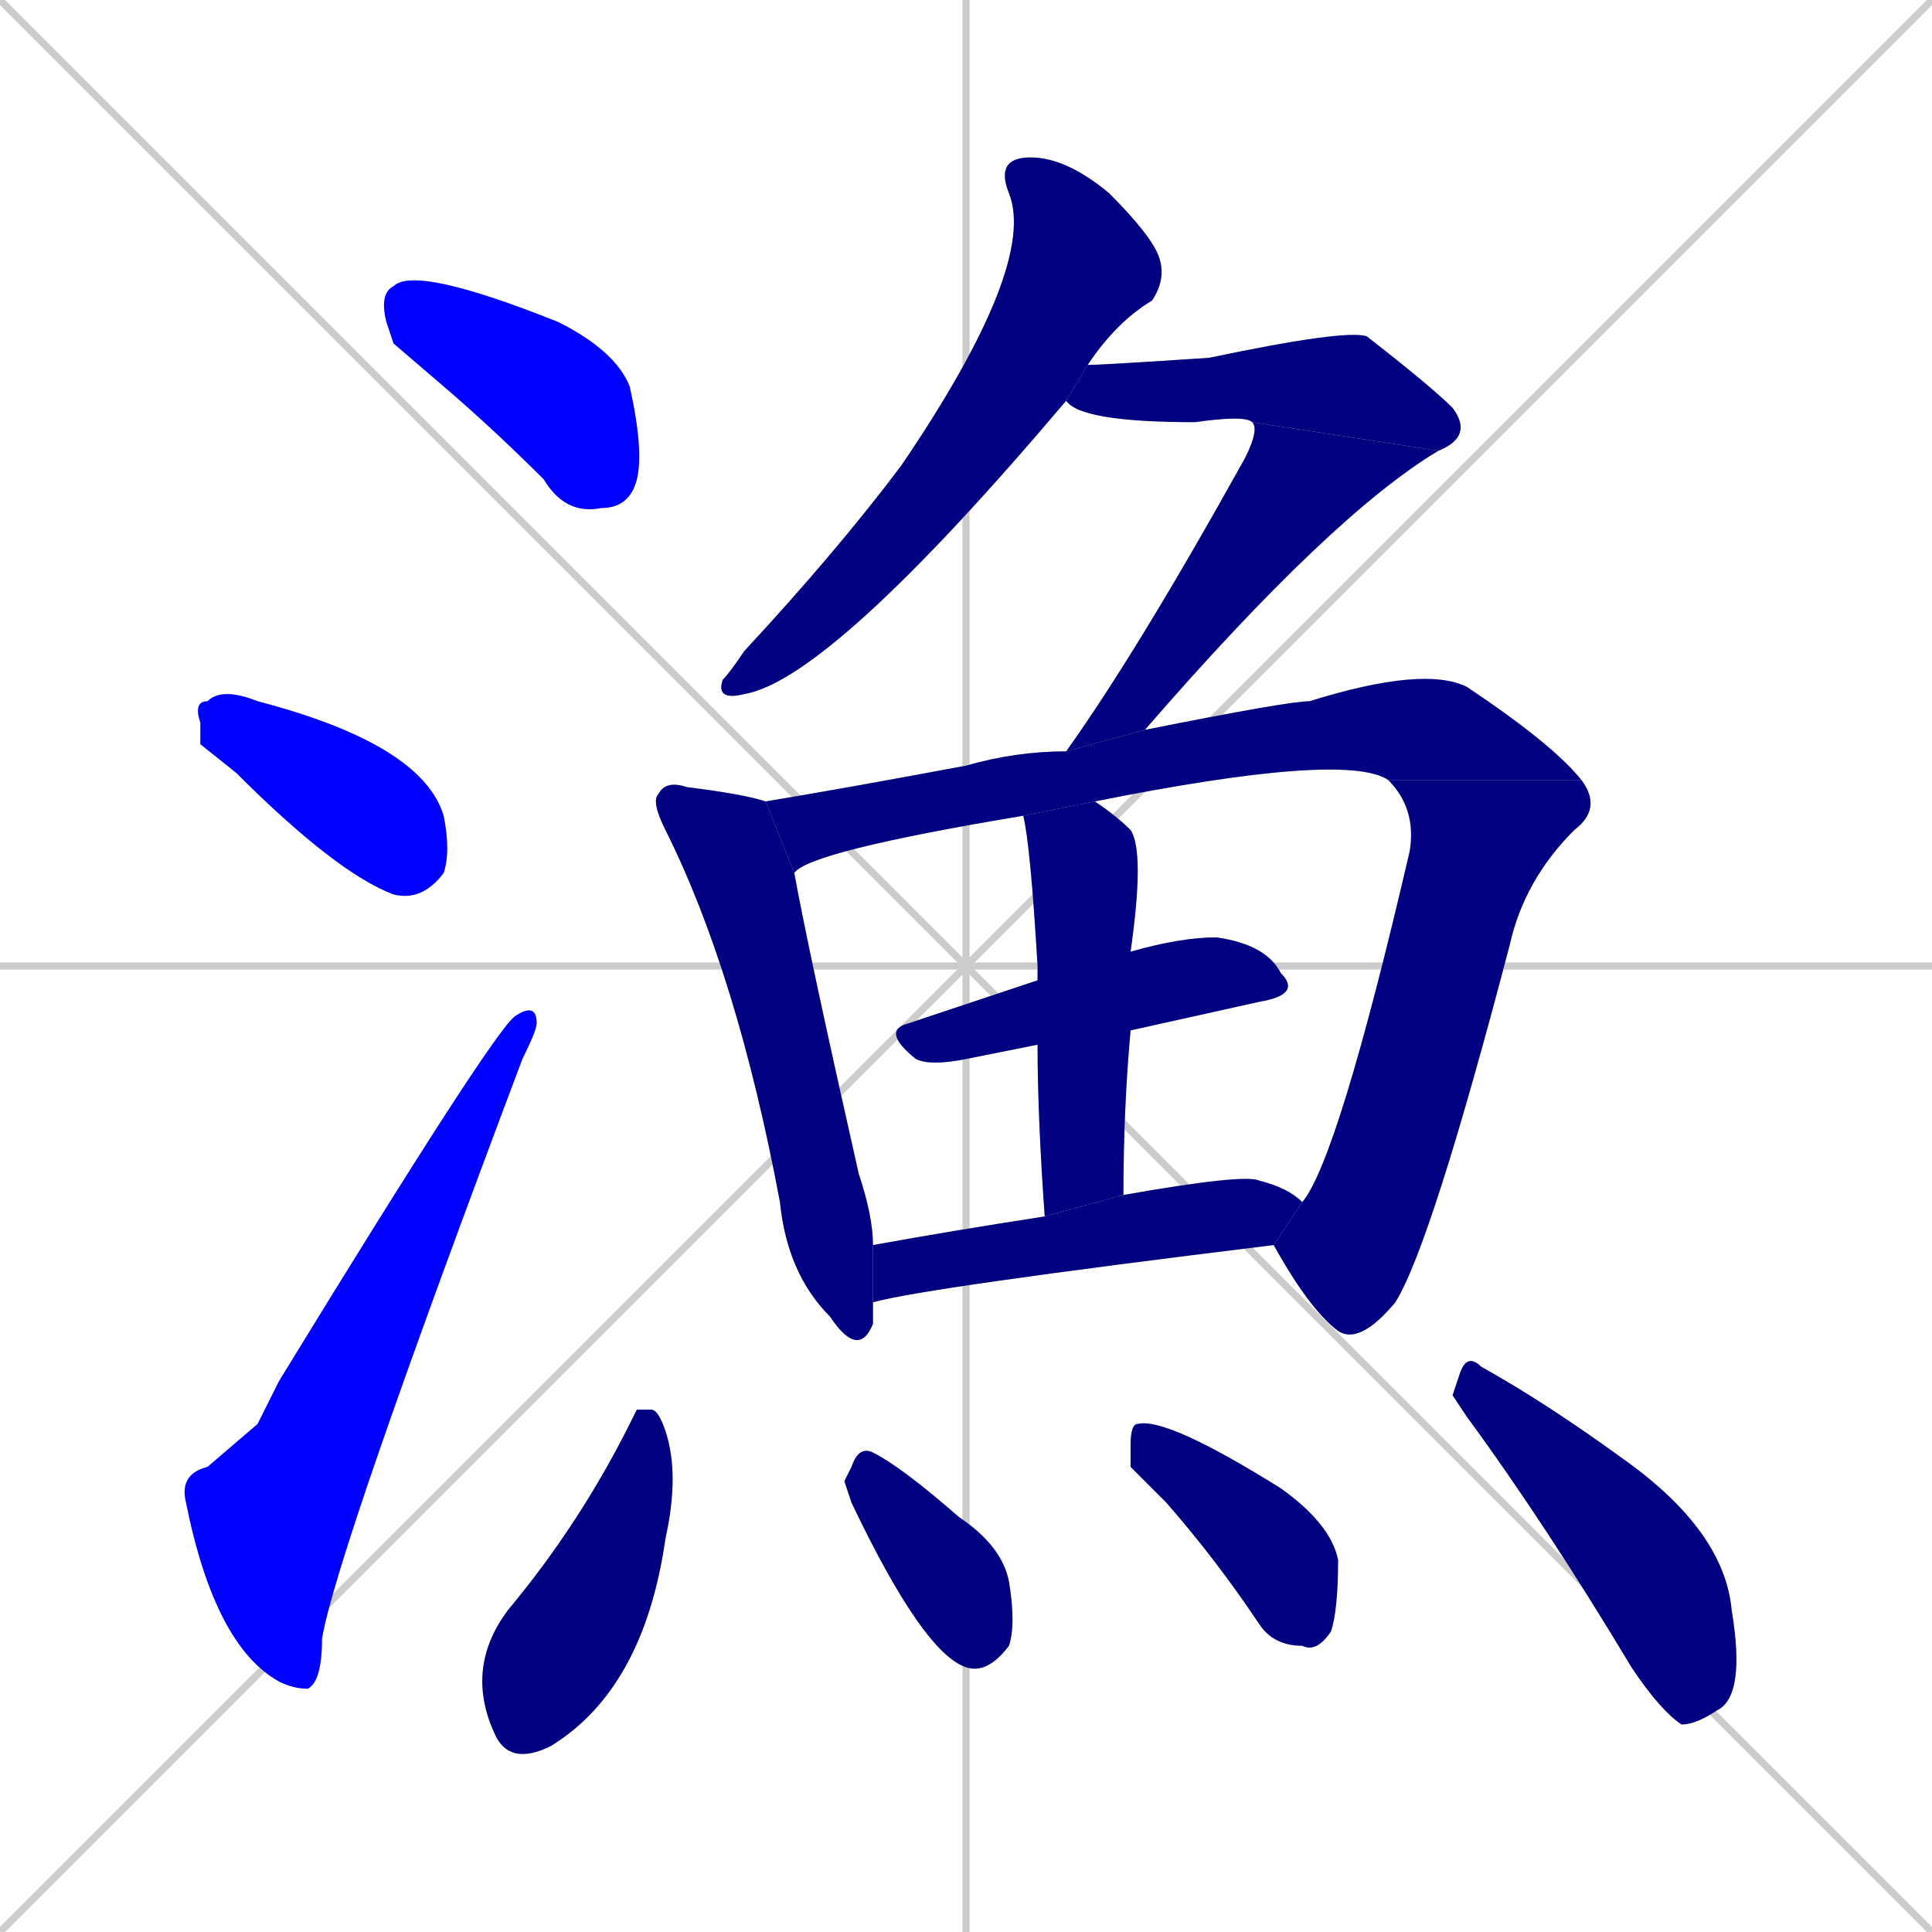 <svg xmlns="http://www.w3.org/2000/svg" xmlns:xlink="http://www.w3.org/1999/xlink" width="270" height="270"><defs><clipPath id="clip-mask-1"><rect x="53" y="37" width="37" height="35"><animate attributeName="x" from="16" to="53" dur="0.137" begin="0; animate16.end + 1" id="animate1" fill="freeze"/></rect></clipPath><clipPath id="clip-mask-2"><rect x="27" y="96" width="36" height="30"><set attributeName="x" to="-9" begin="0; animate16.end + 1" /><animate attributeName="x" from="-9" to="27" dur="0.133" begin="animate1.end + 0.5" id="animate2" fill="freeze"/></rect></clipPath><clipPath id="clip-mask-3"><rect x="25" y="140" width="50" height="96"><set attributeName="y" to="236" begin="0; animate16.end + 1" /><animate attributeName="y" from="236" to="140" dur="0.356" begin="animate2.end + 0.5" id="animate3" fill="freeze"/></rect></clipPath><clipPath id="clip-mask-4"><rect x="100" y="22" width="63" height="76"><set attributeName="y" to="-54" begin="0; animate16.end + 1" /><animate attributeName="y" from="-54" to="22" dur="0.281" begin="animate3.end + 0.5" id="animate4" fill="freeze"/></rect></clipPath><clipPath id="clip-mask-5"><rect x="149" y="46" width="57" height="17"><set attributeName="x" to="92" begin="0; animate16.end + 1" /><animate attributeName="x" from="92" to="149" dur="0.211" begin="animate4.end + 0.5" id="animate5" fill="freeze"/></rect></clipPath><clipPath id="clip-mask-6"><rect x="149" y="59" width="52" height="46"><set attributeName="y" to="13" begin="0; animate16.end + 1" /><animate attributeName="y" from="13" to="59" dur="0.170" begin="animate5.end" id="animate6" fill="freeze"/></rect></clipPath><clipPath id="clip-mask-7"><rect x="91" y="109" width="31" height="81"><set attributeName="y" to="28" begin="0; animate16.end + 1" /><animate attributeName="y" from="28" to="109" dur="0.300" begin="animate6.end + 0.5" id="animate7" fill="freeze"/></rect></clipPath><clipPath id="clip-mask-8"><rect x="107" y="93" width="114" height="29"><set attributeName="x" to="-7" begin="0; animate16.end + 1" /><animate attributeName="x" from="-7" to="107" dur="0.422" begin="animate7.end + 0.5" id="animate8" fill="freeze"/></rect></clipPath><clipPath id="clip-mask-9"><rect x="178" y="109" width="46" height="79"><set attributeName="y" to="30" begin="0; animate16.end + 1" /><animate attributeName="y" from="30" to="109" dur="0.293" begin="animate8.end" id="animate9" fill="freeze"/></rect></clipPath><clipPath id="clip-mask-10"><rect x="123" y="131" width="59" height="18"><set attributeName="x" to="64" begin="0; animate16.end + 1" /><animate attributeName="x" from="64" to="123" dur="0.219" begin="animate9.end + 0.5" id="animate10" fill="freeze"/></rect></clipPath><clipPath id="clip-mask-11"><rect x="143" y="112" width="17" height="58"><set attributeName="y" to="54" begin="0; animate16.end + 1" /><animate attributeName="y" from="54" to="112" dur="0.215" begin="animate10.end + 0.5" id="animate11" fill="freeze"/></rect></clipPath><clipPath id="clip-mask-12"><rect x="122" y="164" width="60" height="18"><set attributeName="x" to="62" begin="0; animate16.end + 1" /><animate attributeName="x" from="62" to="122" dur="0.222" begin="animate11.end + 0.5" id="animate12" fill="freeze"/></rect></clipPath><clipPath id="clip-mask-13"><rect x="65" y="197" width="30" height="50"><set attributeName="y" to="147" begin="0; animate16.end + 1" /><animate attributeName="y" from="147" to="197" dur="0.185" begin="animate12.end + 0.5" id="animate13" fill="freeze"/></rect></clipPath><clipPath id="clip-mask-14"><rect x="118" y="202" width="24" height="32"><set attributeName="x" to="94" begin="0; animate16.end + 1" /><animate attributeName="x" from="94" to="118" dur="0.089" begin="animate13.end + 0.5" id="animate14" fill="freeze"/></rect></clipPath><clipPath id="clip-mask-15"><rect x="158" y="198" width="29" height="33"><set attributeName="x" to="129" begin="0; animate16.end + 1" /><animate attributeName="x" from="129" to="158" dur="0.107" begin="animate14.end + 0.5" id="animate15" fill="freeze"/></rect></clipPath><clipPath id="clip-mask-16"><rect x="203" y="189" width="41" height="52"><set attributeName="x" to="162" begin="0; animate16.end + 1" /><animate attributeName="x" from="162" to="203" dur="0.152" begin="animate15.end + 0.5" id="animate16" fill="freeze"/></rect></clipPath></defs><path d="M 0 0 L 270 270 M 270 0 L 0 270 M 135 0 L 135 270 M 0 135 L 270 135" stroke="#CCCCCC" /><path d="M 55 48 L 54 45 Q 53 41 55 40 Q 58 37 78 45 Q 86 49 88 54 Q 90 63 89 67 Q 88 71 84 71 Q 79 72 76 67 Q 69 60 62 54" fill="#CCCCCC"/><path d="M 28 104 L 28 101 Q 27 98 29 98 Q 31 96 36 98 Q 59 104 62 114 Q 63 119 62 122 Q 59 126 55 125 Q 47 122 33 108" fill="#CCCCCC"/><path d="M 36 199 L 39 193 Q 69 144 72 142 Q 75 140 75 143 Q 75 144 73 148 Q 47 217 45 229 Q 45 235 43 236 Q 41 236 39 235 Q 30 230 26 210 Q 25 206 29 205" fill="#CCCCCC"/><path d="M 149 56 Q 116 95 104 97 Q 100 98 101 95 Q 102 94 104 91 Q 117 77 126 65 Q 145 37 141 27 Q 139 22 144 22 Q 149 22 155 27 Q 161 33 162 36 Q 163 39 161 42 Q 156 45 152 51" fill="#CCCCCC"/><path d="M 175 59 Q 174 58 167 59 Q 151 59 149 56 L 152 51 Q 154 51 169 50 Q 188 46 191 47 Q 200 54 203 57 Q 206 61 201 63" fill="#CCCCCC"/><path d="M 149 105 Q 159 91 174 64 Q 176 60 175 59 L 201 63 Q 186 72 160 102" fill="#CCCCCC"/><path d="M 122 183 L 122 185 Q 120 190 116 184 Q 110 178 109 168 Q 103 136 93 116 Q 91 112 92 111 Q 93 109 96 110 Q 104 111 107 112 L 111 122 Q 113 133 120 164 Q 122 170 122 174 L 122 182" fill="#CCCCCC"/><path d="M 194 109 Q 188 105 153 112 L 143 114 Q 113 119 111 122 L 107 112 Q 119 110 135 107 Q 142 105 149 105 L 160 102 Q 180 98 183 98 Q 199 93 205 96 Q 217 104 221 109" fill="#CCCCCC"/><path d="M 182 168 Q 187 162 197 119 Q 198 113 194 109 L 221 109 Q 224 113 220 116 Q 213 123 211 132 Q 200 174 195 182 Q 190 188 187 186 Q 183 183 178 174" fill="#CCCCCC"/><path d="M 145 146 Q 140 147 135 148 Q 130 149 128 148 Q 123 144 127 143 Q 136 140 145 137 L 158 133 Q 165 131 170 131 Q 177 132 179 136 Q 182 139 176 140 Q 167 142 158 144" fill="#CCCCCC"/><path d="M 146 170 Q 145 156 145 146 L 145 137 Q 145 136 145 135 Q 144 118 143 114 L 153 112 Q 156 114 158 116 Q 160 119 158 133 L 158 144 Q 157 155 157 167" fill="#CCCCCC"/><path d="M 122 174 Q 133 172 146 170 L 157 167 Q 174 164 176 165 Q 180 166 182 168 L 178 174 Q 129 180 122 182" fill="#CCCCCC"/><path d="M 89 197 L 91 197 Q 92 197 93 200 Q 95 206 93 215 Q 90 236 77 244 Q 71 247 69 242 Q 65 233 71 225 Q 81 213 88 199" fill="#CCCCCC"/><path d="M 118 207 L 119 205 Q 120 202 122 203 Q 126 205 134 212 Q 140 216 141 221 Q 142 227 141 230 Q 138 234 135 233 Q 129 231 119 210" fill="#CCCCCC"/><path d="M 158 205 L 158 202 Q 158 199 159 199 Q 163 198 179 208 Q 186 213 187 218 Q 187 225 186 228 Q 184 231 182 230 Q 178 230 176 227 Q 170 218 163 210" fill="#CCCCCC"/><path d="M 203 195 L 204 192 Q 205 189 207 191 Q 216 196 227 204 Q 241 214 242 225 Q 244 237 240 239 Q 237 241 235 241 Q 232 239 228 233 Q 216 213 205 198" fill="#CCCCCC"/><path d="M 55 48 L 54 45 Q 53 41 55 40 Q 58 37 78 45 Q 86 49 88 54 Q 90 63 89 67 Q 88 71 84 71 Q 79 72 76 67 Q 69 60 62 54" fill="#0000ff" clip-path="url(#clip-mask-1)" /><path d="M 28 104 L 28 101 Q 27 98 29 98 Q 31 96 36 98 Q 59 104 62 114 Q 63 119 62 122 Q 59 126 55 125 Q 47 122 33 108" fill="#0000ff" clip-path="url(#clip-mask-2)" /><path d="M 36 199 L 39 193 Q 69 144 72 142 Q 75 140 75 143 Q 75 144 73 148 Q 47 217 45 229 Q 45 235 43 236 Q 41 236 39 235 Q 30 230 26 210 Q 25 206 29 205" fill="#0000ff" clip-path="url(#clip-mask-3)" /><path d="M 149 56 Q 116 95 104 97 Q 100 98 101 95 Q 102 94 104 91 Q 117 77 126 65 Q 145 37 141 27 Q 139 22 144 22 Q 149 22 155 27 Q 161 33 162 36 Q 163 39 161 42 Q 156 45 152 51" fill="#000080" clip-path="url(#clip-mask-4)" /><path d="M 175 59 Q 174 58 167 59 Q 151 59 149 56 L 152 51 Q 154 51 169 50 Q 188 46 191 47 Q 200 54 203 57 Q 206 61 201 63" fill="#000080" clip-path="url(#clip-mask-5)" /><path d="M 149 105 Q 159 91 174 64 Q 176 60 175 59 L 201 63 Q 186 72 160 102" fill="#000080" clip-path="url(#clip-mask-6)" /><path d="M 122 183 L 122 185 Q 120 190 116 184 Q 110 178 109 168 Q 103 136 93 116 Q 91 112 92 111 Q 93 109 96 110 Q 104 111 107 112 L 111 122 Q 113 133 120 164 Q 122 170 122 174 L 122 182" fill="#000080" clip-path="url(#clip-mask-7)" /><path d="M 194 109 Q 188 105 153 112 L 143 114 Q 113 119 111 122 L 107 112 Q 119 110 135 107 Q 142 105 149 105 L 160 102 Q 180 98 183 98 Q 199 93 205 96 Q 217 104 221 109" fill="#000080" clip-path="url(#clip-mask-8)" /><path d="M 182 168 Q 187 162 197 119 Q 198 113 194 109 L 221 109 Q 224 113 220 116 Q 213 123 211 132 Q 200 174 195 182 Q 190 188 187 186 Q 183 183 178 174" fill="#000080" clip-path="url(#clip-mask-9)" /><path d="M 145 146 Q 140 147 135 148 Q 130 149 128 148 Q 123 144 127 143 Q 136 140 145 137 L 158 133 Q 165 131 170 131 Q 177 132 179 136 Q 182 139 176 140 Q 167 142 158 144" fill="#000080" clip-path="url(#clip-mask-10)" /><path d="M 146 170 Q 145 156 145 146 L 145 137 Q 145 136 145 135 Q 144 118 143 114 L 153 112 Q 156 114 158 116 Q 160 119 158 133 L 158 144 Q 157 155 157 167" fill="#000080" clip-path="url(#clip-mask-11)" /><path d="M 122 174 Q 133 172 146 170 L 157 167 Q 174 164 176 165 Q 180 166 182 168 L 178 174 Q 129 180 122 182" fill="#000080" clip-path="url(#clip-mask-12)" /><path d="M 89 197 L 91 197 Q 92 197 93 200 Q 95 206 93 215 Q 90 236 77 244 Q 71 247 69 242 Q 65 233 71 225 Q 81 213 88 199" fill="#000080" clip-path="url(#clip-mask-13)" /><path d="M 118 207 L 119 205 Q 120 202 122 203 Q 126 205 134 212 Q 140 216 141 221 Q 142 227 141 230 Q 138 234 135 233 Q 129 231 119 210" fill="#000080" clip-path="url(#clip-mask-14)" /><path d="M 158 205 L 158 202 Q 158 199 159 199 Q 163 198 179 208 Q 186 213 187 218 Q 187 225 186 228 Q 184 231 182 230 Q 178 230 176 227 Q 170 218 163 210" fill="#000080" clip-path="url(#clip-mask-15)" /><path d="M 203 195 L 204 192 Q 205 189 207 191 Q 216 196 227 204 Q 241 214 242 225 Q 244 237 240 239 Q 237 241 235 241 Q 232 239 228 233 Q 216 213 205 198" fill="#000080" clip-path="url(#clip-mask-16)" /></svg>